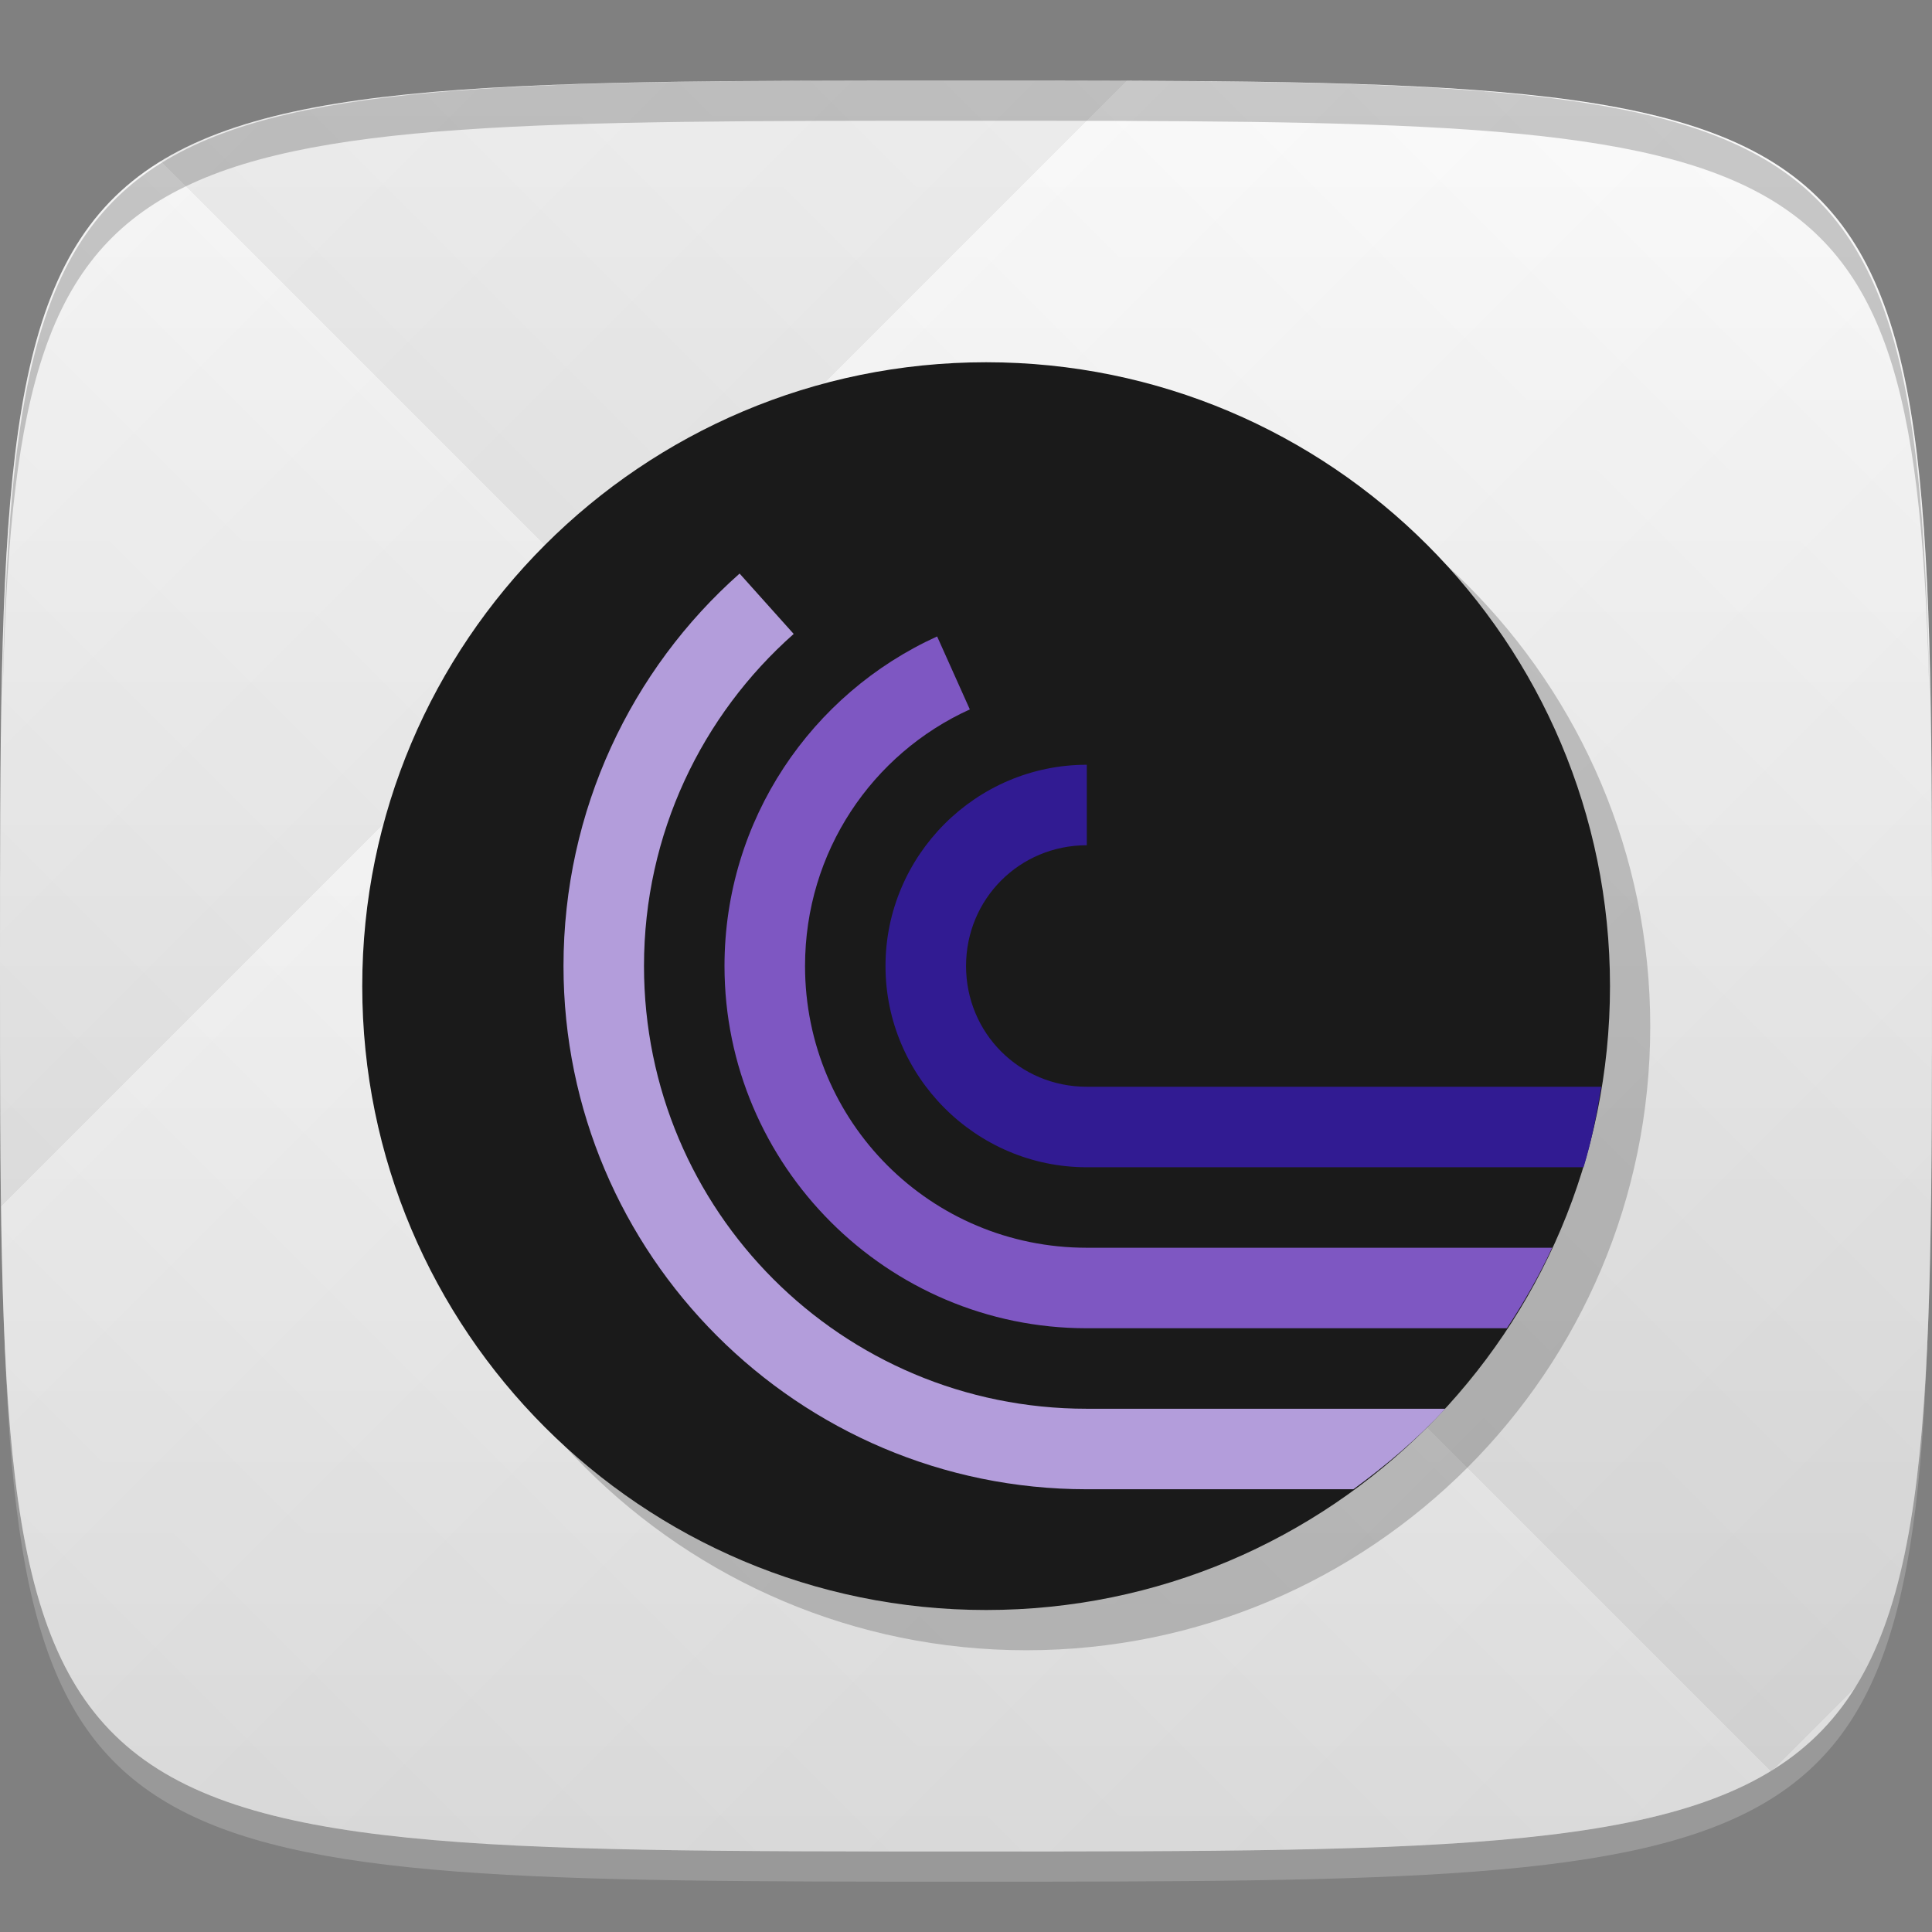 <?xml version="1.0" encoding="UTF-8" standalone="no"?>
<!-- Created with Inkscape (http://www.inkscape.org/) -->

<svg
   xmlns:dc="http://purl.org/dc/elements/1.1/"
   xmlns:cc="http://creativecommons.org/ns#"
   xmlns:rdf="http://www.w3.org/1999/02/22-rdf-syntax-ns#"
   xmlns:svg="http://www.w3.org/2000/svg"
   xmlns="http://www.w3.org/2000/svg"
   xmlns:xlink="http://www.w3.org/1999/xlink"
   xmlns:sodipodi="http://sodipodi.sourceforge.net/DTD/sodipodi-0.dtd"
   xmlns:inkscape="http://www.inkscape.org/namespaces/inkscape"
   width="48"
   height="48"
   id="svg2"
   version="1.1"
   inkscape:version="0.48.4 r9939"
   sodipodi:docname="bittorent.svg">
  <rect width="100%" height="100%" fill="#808080" stroke="none"/>
  <defs
     id="defs4">
    <linearGradient
       id="linearGradient3790">
      <stop
         style="stop-color:#e6e6e6;stop-opacity:1;"
         offset="0"
         id="stop3792" />
      <stop
         style="stop-color:#ffffff;stop-opacity:1;"
         offset="1"
         id="stop3794" />
    </linearGradient>
    <linearGradient
       id="linearGradient3779">
      <stop
         style="stop-color:#000000;stop-opacity:1;"
         offset="0"
         id="stop3781" />
      <stop
         style="stop-color:#ffffff;stop-opacity:1;"
         offset="1"
         id="stop3783" />
    </linearGradient>
    <linearGradient
       inkscape:collect="always"
       xlink:href="#linearGradient3779"
       id="linearGradient3794"
       gradientUnits="userSpaceOnUse"
       gradientTransform="translate(-40,0)"
       spreadMethod="repeat"
       x1="24"
       y1="1028.362"
       x2="45"
       y2="1007.362" />
    <linearGradient
       inkscape:collect="always"
       xlink:href="#linearGradient3779"
       id="linearGradient3796"
       gradientUnits="userSpaceOnUse"
       gradientTransform="translate(-40,0)"
       spreadMethod="repeat"
       x1="44"
       y1="1048.362"
       x2="15"
       y2="1019.362" />
    <linearGradient
       inkscape:collect="always"
       xlink:href="#linearGradient3790"
       id="linearGradient3797"
       x1="24"
       y1="1050.362"
       x2="24"
       y2="1006.362"
       gradientUnits="userSpaceOnUse" />
  </defs>
  <sodipodi:namedview
     id="base"
     pagecolor="#ffffff"
     bordercolor="#666666"
     borderopacity="1.0"
     inkscape:pageopacity="0.0"
     inkscape:pageshadow="2"
     inkscape:zoom="8.1906533"
     inkscape:cx="-0.8370157"
     inkscape:cy="19.28237"
     inkscape:document-units="px"
     inkscape:current-layer="layer1"
     showgrid="true"
     inkscape:snap-bbox="true"
     inkscape:window-width="1301"
     inkscape:window-height="744"
     inkscape:window-x="65"
     inkscape:window-y="24"
     inkscape:window-maximized="1"
     inkscape:object-nodes="true">
    <inkscape:grid
       type="xygrid"
       id="grid3003"
       empspacing="6"
       visible="true"
       enabled="true"
       snapvisiblegridlinesonly="true" />
  </sodipodi:namedview>
  <g
     inkscape:label="Layer 1"
     inkscape:groupmode="layer"
     id="layer1"
     transform="translate(0,-1004.362)">
    <path
       id="path3788"
       d="m 24,1051.112 c -21.272,0 -23.663,-0.089 -23.938,-15.406 0.328,14.403 2.938,14.406 23.938,14.406 21,0 23.609,0 23.938,-14.406 -0.275,15.317 -2.666,15.406 -23.938,15.406 z"
       style="opacity:0.2;fill:#ffffff;fill-opacity:1;stroke:none"
       inkscape:connector-curvature="0" />
    <path
       style="fill:url(#linearGradient3797);fill-opacity:1;stroke:none"
       d="m 24,1006.362 c -24,0 -24,0 -24,22 0,22 0,22 24,22 24,0 24,0 24,-22 0,-22 0,-22 -24,-22 z"
       id="path3757"
       inkscape:connector-curvature="0"
       sodipodi:nodetypes="zzzzz" />
    <g
       id="g3790"
       transform="translate(40,0)">
      <path
         style="opacity:0.05;fill:url(#linearGradient3794);fill-opacity:1;stroke:none"
         d="m -16,1006.362 c -24,0 -24,0 -24,22 0,22 0,22 24,22 24,0 24,0 24,-22 0,-22 0,-22 -24,-22 z"
         id="path3777"
         inkscape:connector-curvature="0"
         sodipodi:nodetypes="zzzzz" />
      <path
         sodipodi:nodetypes="zzzzz"
         inkscape:connector-curvature="0"
         id="path3787"
         d="m -16,1006.362 c -24,0 -24,0 -24,22 0,22 0,22 24,22 24,0 24,0 24,-22 0,-22 0,-22 -24,-22 z"
         style="opacity:0.05;fill:url(#linearGradient3796);fill-opacity:1;stroke:none" />
    </g>
    <path
       style="fill:#000000;fill-opacity:1;stroke:none;opacity:0.2"
       d="M 24 2 C 2.728 2 0.337 2.089 0.062 17.406 C 0.391 3.003 3 3 24 3 C 45 3 47.609 3.003 47.938 17.406 C 47.663 2.089 45.272 2 24 2 z "
       transform="translate(0,1004.362)"
       id="path3770" />
    <g
       id="g3813"
       transform="translate(-47.998,993.362)" />
    <path
       transform="matrix(1.24,0,0,1.24,-4.88,999.482)"
       d="M 37,24.5 C 37,31.404 31.404,37 24.5,37 17.596,37 12,31.404 12,24.5 12,17.596 17.596,12 24.5,12 31.404,12 37,17.596 37,24.5 z"
       sodipodi:ry="12.5"
       sodipodi:rx="12.5"
       sodipodi:cy="24.5"
       sodipodi:cx="24.5"
       id="path3851"
       style="fill:#000000;fill-opacity:1;stroke:none;opacity:0.2"
       sodipodi:type="arc" />
    <path
       sodipodi:type="arc"
       style="fill:#1a1a1a;fill-opacity:1;stroke:none"
       id="path3826"
       sodipodi:cx="24.5"
       sodipodi:cy="24.5"
       sodipodi:rx="12.5"
       sodipodi:ry="12.5"
       d="M 37,24.5 C 37,31.404 31.404,37 24.5,37 17.596,37 12,31.404 12,24.5 12,17.596 17.596,12 24.5,12 31.404,12 37,17.596 37,24.5 z"
       transform="matrix(1.24,0,0,1.24,-5.88,998.482)" />
    <path
       style="fill:#b39ddb;fill-opacity:1;stroke:none"
       d="m 18.375,1018.612 c -2.689,2.381 -4.375,5.881 -4.375,9.75 0,7.168 5.832,13 13,13 l 6.625,0 c 0.82,-0.6 1.594,-1.254 2.281,-2 l -8.906,0 c -6.087,0 -11,-4.913 -11,-11 0,-3.286 1.441,-6.234 3.719,-8.25 l -1.344,-1.5 z"
       id="path3849" />
    <path
       style="fill:#33691e;fill-opacity:1;stroke:none"
       d="m 33.625,1041.362 c -0.32,0.234 -0.662,0.446 -1,0.656 0.338,-0.209 0.68,-0.422 1,-0.656 z"
       id="path3847" />
    <path
       style="fill:#33691e;fill-opacity:1;stroke:none"
       d="m 32.625,1042.018 c -0.338,0.21 -0.677,0.409 -1.031,0.594 0.353,-0.183 0.694,-0.385 1.031,-0.594 z"
       id="path3845" />
    <path
       style="fill:#7e57c2;fill-opacity:1;stroke:none"
       d="M 23.281,1020.175 C 20.164,1021.591 18,1024.726 18,1028.362 c 0,4.959 4.041,9 9,9 l 10.438,0 c 0.42,-0.637 0.801,-1.302 1.125,-2 l -11.562,0 c -3.878,0 -7,-3.122 -7,-7 0,-2.844 1.672,-5.275 4.094,-6.375 l -0.812,-1.812 z"
       id="path3843" />
    <path
       style="fill:#311b92;fill-opacity:1;stroke:none"
       d="m 27,1023.362 c -2.75,0 -5,2.25 -5,5 0,2.75 2.25,5 5,5 l 12.344,0 c 0.199,-0.654 0.326,-1.313 0.438,-2 l -12.781,0 c -1.669,0 -3,-1.331 -3,-3 0,-1.669 1.331,-3 3,-3 l 0,-2 z"
       id="path3841" />
    <path
       style="fill:#33691e;fill-opacity:1;stroke:none"
       d="m 36.688,1038.425 c -0.215,0.282 -0.452,0.55 -0.688,0.812 0.238,-0.264 0.468,-0.533 0.688,-0.812 z"
       id="path3839" />
    <path
       style="fill:#33691e;fill-opacity:1;stroke:none"
       d="m 29.375,1043.55 c -0.383,0.129 -0.76,0.245 -1.156,0.344 0.395,-0.098 0.774,-0.216 1.156,-0.344 z"
       id="path3837" />
    <path
       style="fill:#33691e;fill-opacity:1;stroke:none"
       d="m 28.219,1043.893 c -0.377,0.094 -0.769,0.184 -1.156,0.25 0.395,-0.066 0.772,-0.155 1.156,-0.25 z"
       id="path3832" />
  </g>
</svg>
